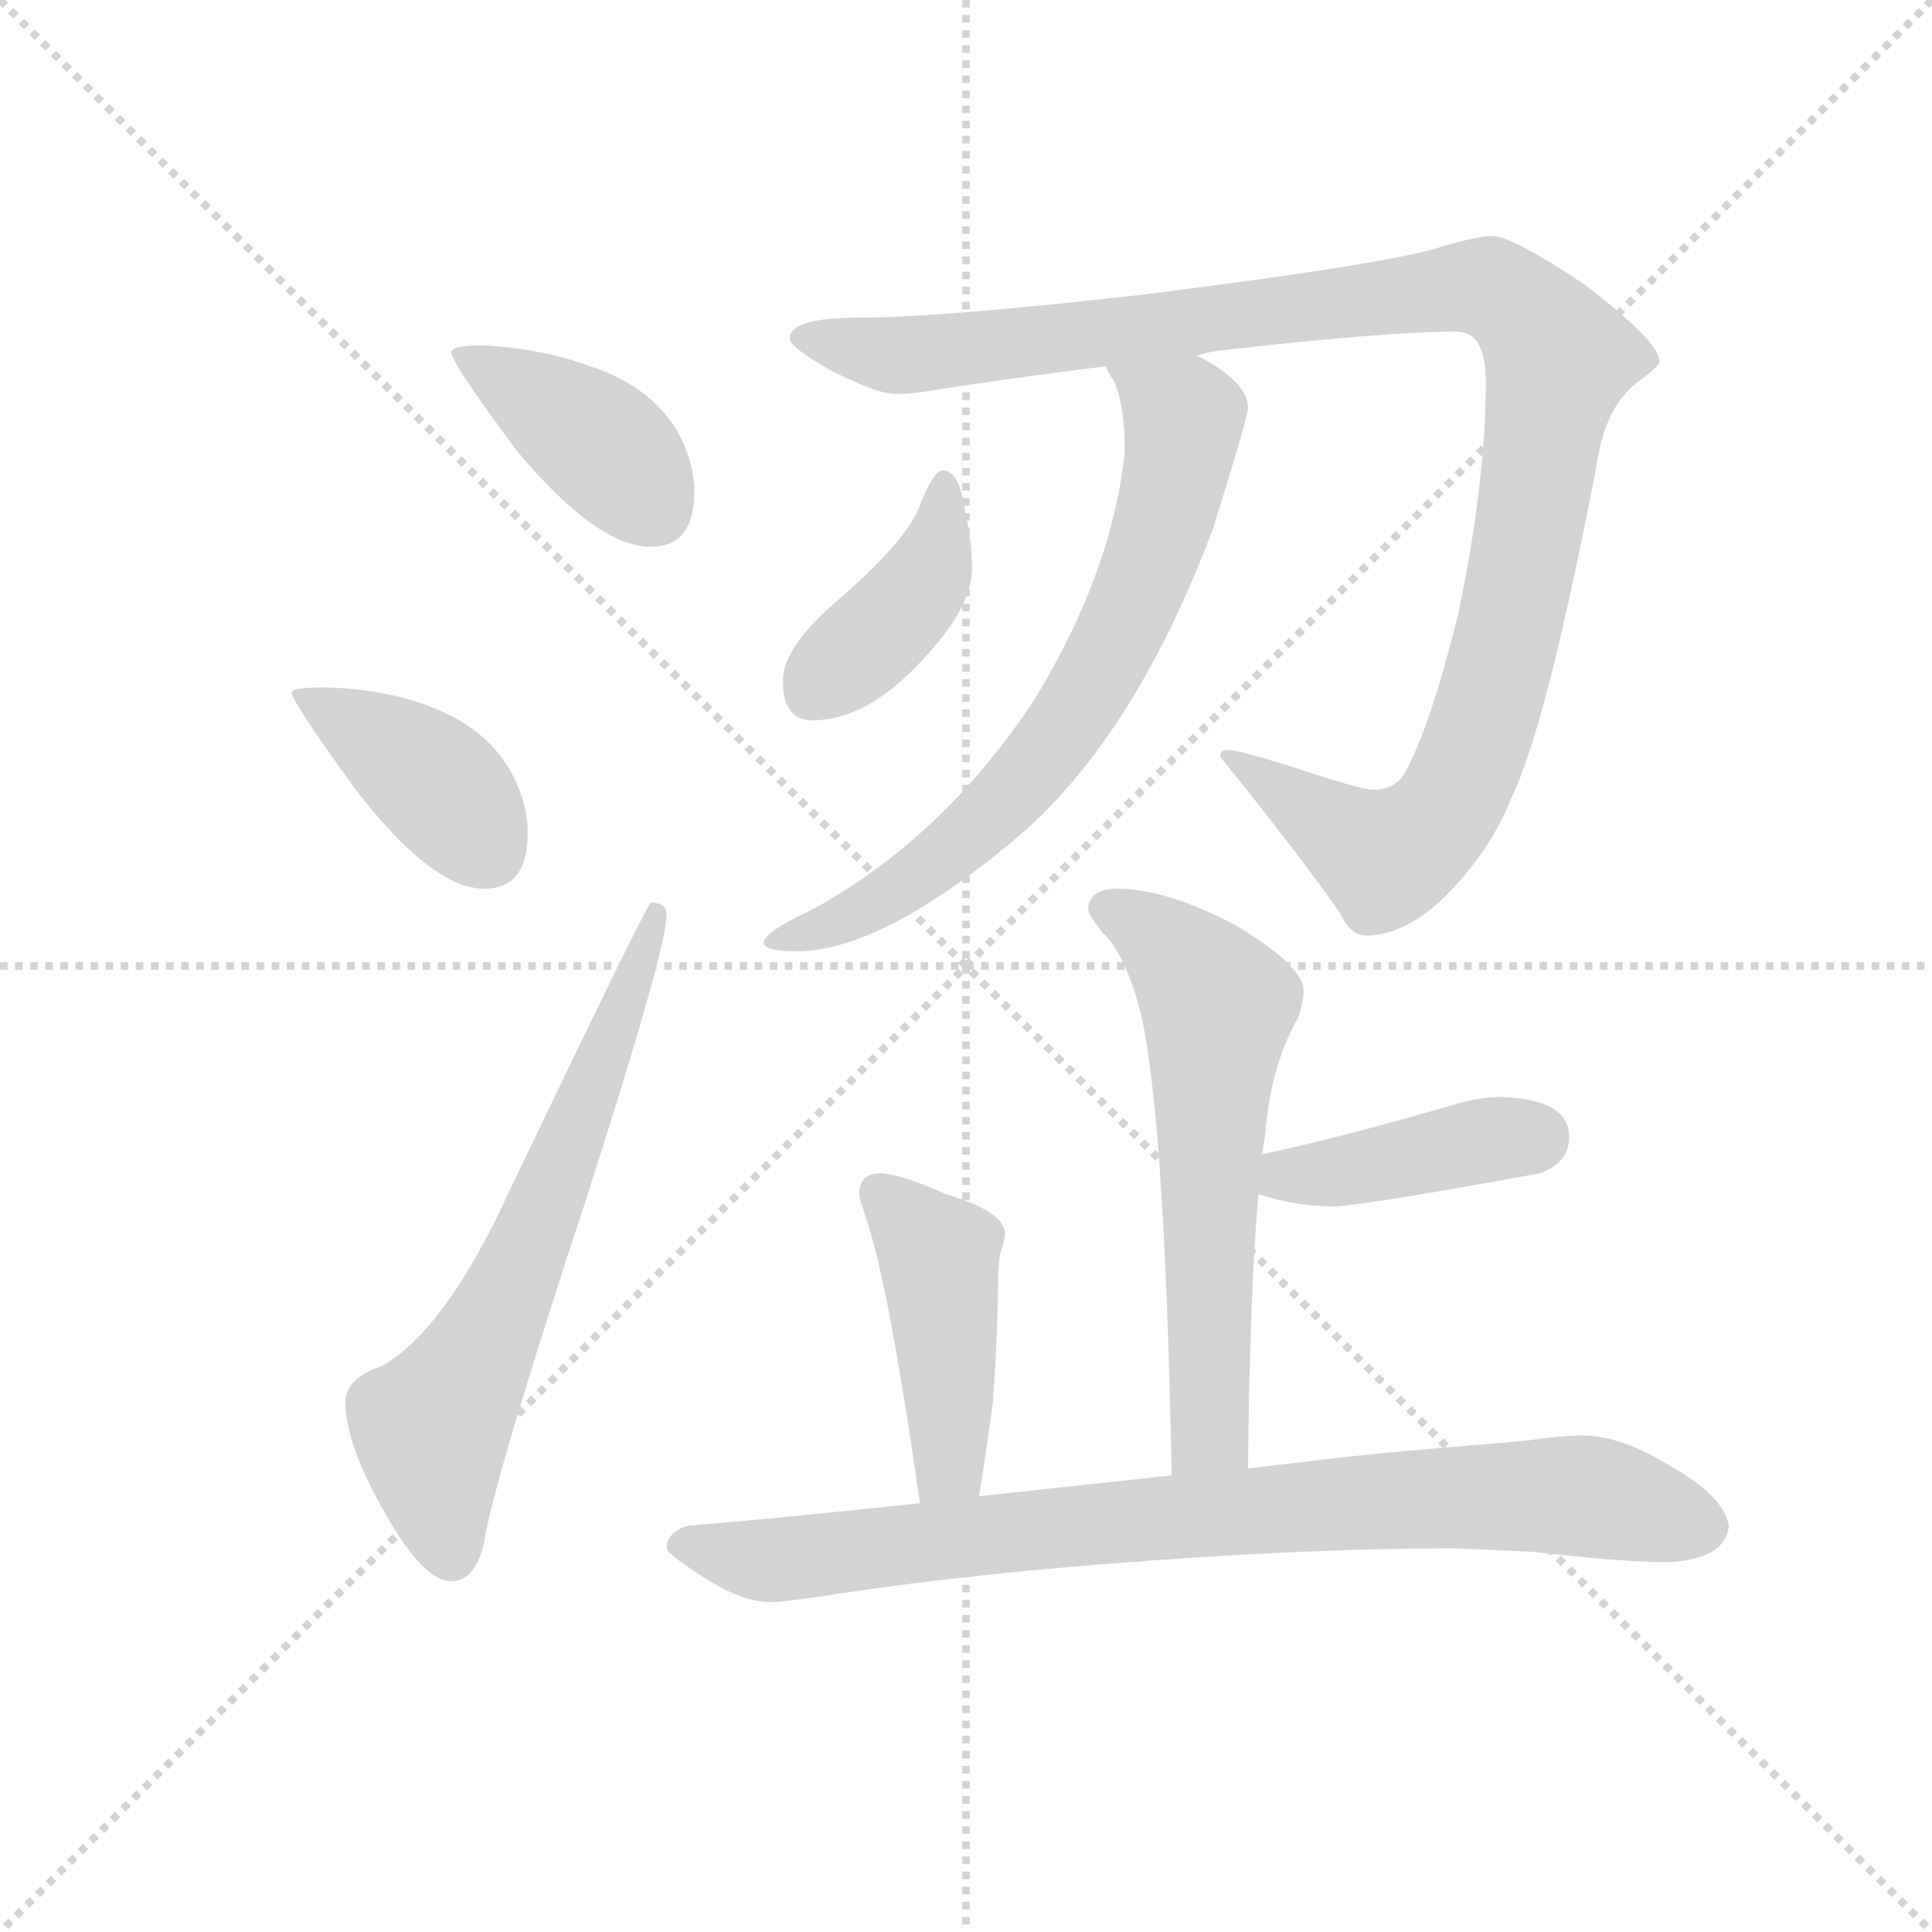 <svg version="1.1" viewBox="0 0 1024 1024" xmlns="http://www.w3.org/2000/svg">
  <g stroke="lightgray" stroke-dasharray="1,1" stroke-width="1" transform="scale(4, 4)">
    <line x1="0" y1="0" x2="256" y2="256"></line>
    <line x1="256" y1="0" x2="0" y2="256"></line>
    <line x1="128" y1="0" x2="128" y2="256"></line>
    <line x1="0" y1="128" x2="256" y2="128"></line>
  </g>
  <g transform="scale(0.92, -0.92) translate(60, -830)">
    <style type="text/css">
      
        @keyframes keyframes0 {
          from {
            stroke: blue;
            stroke-dashoffset: 401;
            stroke-width: 128;
          }
          57% {
            animation-timing-function: step-end;
            stroke: blue;
            stroke-dashoffset: 0;
            stroke-width: 128;
          }
          to {
            stroke: black;
            stroke-width: 1024;
          }
        }
        #make-me-a-hanzi-animation-0 {
          animation: keyframes0 0.576s both;
          animation-delay: 0s;
          animation-timing-function: linear;
        }
      
        @keyframes keyframes1 {
          from {
            stroke: blue;
            stroke-dashoffset: 400;
            stroke-width: 128;
          }
          57% {
            animation-timing-function: step-end;
            stroke: blue;
            stroke-dashoffset: 0;
            stroke-width: 128;
          }
          to {
            stroke: black;
            stroke-width: 1024;
          }
        }
        #make-me-a-hanzi-animation-1 {
          animation: keyframes1 0.576s both;
          animation-delay: 0.576s;
          animation-timing-function: linear;
        }
      
        @keyframes keyframes2 {
          from {
            stroke: blue;
            stroke-dashoffset: 657;
            stroke-width: 128;
          }
          68% {
            animation-timing-function: step-end;
            stroke: blue;
            stroke-dashoffset: 0;
            stroke-width: 128;
          }
          to {
            stroke: black;
            stroke-width: 1024;
          }
        }
        #make-me-a-hanzi-animation-2 {
          animation: keyframes2 0.785s both;
          animation-delay: 1.152s;
          animation-timing-function: linear;
        }
      
        @keyframes keyframes3 {
          from {
            stroke: blue;
            stroke-dashoffset: 1132;
            stroke-width: 128;
          }
          79% {
            animation-timing-function: step-end;
            stroke: blue;
            stroke-dashoffset: 0;
            stroke-width: 128;
          }
          to {
            stroke: black;
            stroke-width: 1024;
          }
        }
        #make-me-a-hanzi-animation-3 {
          animation: keyframes3 1.171s both;
          animation-delay: 1.937s;
          animation-timing-function: linear;
        }
      
        @keyframes keyframes4 {
          from {
            stroke: blue;
            stroke-dashoffset: 710;
            stroke-width: 128;
          }
          70% {
            animation-timing-function: step-end;
            stroke: blue;
            stroke-dashoffset: 0;
            stroke-width: 128;
          }
          to {
            stroke: black;
            stroke-width: 1024;
          }
        }
        #make-me-a-hanzi-animation-4 {
          animation: keyframes4 0.828s both;
          animation-delay: 3.108s;
          animation-timing-function: linear;
        }
      
        @keyframes keyframes5 {
          from {
            stroke: blue;
            stroke-dashoffset: 402;
            stroke-width: 128;
          }
          57% {
            animation-timing-function: step-end;
            stroke: blue;
            stroke-dashoffset: 0;
            stroke-width: 128;
          }
          to {
            stroke: black;
            stroke-width: 1024;
          }
        }
        #make-me-a-hanzi-animation-5 {
          animation: keyframes5 0.577s both;
          animation-delay: 3.936s;
          animation-timing-function: linear;
        }
      
        @keyframes keyframes6 {
          from {
            stroke: blue;
            stroke-dashoffset: 604;
            stroke-width: 128;
          }
          66% {
            animation-timing-function: step-end;
            stroke: blue;
            stroke-dashoffset: 0;
            stroke-width: 128;
          }
          to {
            stroke: black;
            stroke-width: 1024;
          }
        }
        #make-me-a-hanzi-animation-6 {
          animation: keyframes6 0.742s both;
          animation-delay: 4.513s;
          animation-timing-function: linear;
        }
      
        @keyframes keyframes7 {
          from {
            stroke: blue;
            stroke-dashoffset: 410;
            stroke-width: 128;
          }
          57% {
            animation-timing-function: step-end;
            stroke: blue;
            stroke-dashoffset: 0;
            stroke-width: 128;
          }
          to {
            stroke: black;
            stroke-width: 1024;
          }
        }
        #make-me-a-hanzi-animation-7 {
          animation: keyframes7 0.584s both;
          animation-delay: 5.254s;
          animation-timing-function: linear;
        }
      
        @keyframes keyframes8 {
          from {
            stroke: blue;
            stroke-dashoffset: 443;
            stroke-width: 128;
          }
          59% {
            animation-timing-function: step-end;
            stroke: blue;
            stroke-dashoffset: 0;
            stroke-width: 128;
          }
          to {
            stroke: black;
            stroke-width: 1024;
          }
        }
        #make-me-a-hanzi-animation-8 {
          animation: keyframes8 0.611s both;
          animation-delay: 5.838s;
          animation-timing-function: linear;
        }
      
        @keyframes keyframes9 {
          from {
            stroke: blue;
            stroke-dashoffset: 850;
            stroke-width: 128;
          }
          73% {
            animation-timing-function: step-end;
            stroke: blue;
            stroke-dashoffset: 0;
            stroke-width: 128;
          }
          to {
            stroke: black;
            stroke-width: 1024;
          }
        }
        #make-me-a-hanzi-animation-9 {
          animation: keyframes9 0.942s both;
          animation-delay: 6.448s;
          animation-timing-function: linear;
        }
      
    </style>
    
      <path d="M 219 631 Q 200 631 200 627 Q 200 621 238 570 Q 284 515 315 515 Q 340 515 340 547 Q 340 564 330 582 Q 314 608 280 619 Q 253 629 219 631 Z" fill="lightgray"></path>
    
      <path d="M 128 434 Q 108 434 108 431 Q 108 426 145 375 Q 189 318 219 318 Q 244 318 244 350 Q 244 368 234 386 Q 219 412 185 424 Q 160 433 128 434 Z" fill="lightgray"></path>
    
      <path d="M 315 310 Q 313 310 234 145 Q 197 64 160 43 Q 139 36 139 22 Q 139 -2 162 -42 Q 184 -81 200 -81 Q 214 -81 219 -58 Q 225 -21 276 134 Q 324 283 324 303 Q 324 310 315 310 Z" fill="lightgray"></path>
    
      <path d="M 800 694 Q 791 694 771 688 Q 741 678 596 660 Q 481 647 435 647 Q 395 647 395 635 Q 395 630 418 617 Q 445 603 456 603 Q 466 603 483 606 Q 514 611 577 619 L 629 625 Q 635 627 642 628 Q 739 639 779 639 Q 796 639 796 610 Q 796 552 780 476 Q 764 411 749 384 Q 743 375 731 375 Q 724 375 682 389 Q 653 398 647 398 Q 643 398 643 394 Q 689 337 712 304 Q 718 291 727 291 Q 749 291 772 313 Q 799 340 811 371 Q 831 412 860 563 Q 865 597 885 611 Q 896 619 896 622 Q 896 633 853 666 Q 811 694 800 694 Z" fill="lightgray"></path>
    
      <path d="M 577 619 Q 578 616 582 610 Q 588 596 588 570 Q 581 501 536 427 Q 483 347 408 306 Q 380 293 380 287 Q 380 282 399 282 Q 447 282 523 345 Q 593 403 639 526 Q 659 590 659 595 Q 659 610 630 625 L 629 625 C 603 639 564 646 577 619 Z" fill="lightgray"></path>
    
      <path d="M 483 559 Q 478 559 470 539 Q 464 521 426 487 Q 391 458 391 438 Q 391 415 408 415 Q 442 415 477 456 Q 500 482 500 503 Q 500 518 496 535 Q 493 559 483 559 Z" fill="lightgray"></path>
    
      <path d="M 584 318 Q 567 318 567 306 Q 567 303 575 293 Q 587 282 596 251 Q 611 195 615 -20 C 616 -50 659 -46 659 -16 Q 660 86 665 142 L 667 165 L 669 177 Q 672 216 688 244 Q 691 253 691 259 Q 691 274 650 298 Q 611 318 584 318 Z" fill="lightgray"></path>
    
      <path d="M 665 142 Q 687 135 708 135 Q 723 135 827 154 Q 844 160 844 175 Q 844 197 804 198 Q 793 198 779 194 Q 714 175 667 165 C 638 159 636 151 665 142 Z" fill="lightgray"></path>
    
      <path d="M 504 -32 Q 506 -21 512 22 Q 515 65 515 94 Q 515 99 516 107 Q 519 116 519 119 Q 519 132 485 142 Q 458 154 447 154 Q 435 154 435 142 Q 435 140 439 128 Q 452 90 470 -36 C 474 -66 499 -62 504 -32 Z" fill="lightgray"></path>
    
      <path d="M 615 -20 Q 569 -25 504 -32 L 470 -36 Q 386 -45 336 -49 Q 324 -53 324 -62 Q 325 -66 349 -81 Q 369 -93 384 -93 Q 392 -93 424 -88 Q 504 -76 604 -69 Q 700 -62 779 -62 L 823 -64 Q 876 -70 899 -70 Q 934 -69 936 -49 Q 933 -32 903 -15 Q 874 3 852 3 Q 839 3 819 0 L 749 -6 Q 725 -8 659 -16 L 615 -20 Z" fill="lightgray"></path>
    
    
      <clipPath id="make-me-a-hanzi-clip-0">
        <path d="M 219 631 Q 200 631 200 627 Q 200 621 238 570 Q 284 515 315 515 Q 340 515 340 547 Q 340 564 330 582 Q 314 608 280 619 Q 253 629 219 631 Z"></path>
      </clipPath>
      <path clip-path="url(#make-me-a-hanzi-clip-0)" d="M 204 626 L 275 583 L 317 537" fill="none" id="make-me-a-hanzi-animation-0" stroke-dasharray="273 546" stroke-linecap="round"></path>
    
      <clipPath id="make-me-a-hanzi-clip-1">
        <path d="M 128 434 Q 108 434 108 431 Q 108 426 145 375 Q 189 318 219 318 Q 244 318 244 350 Q 244 368 234 386 Q 219 412 185 424 Q 160 433 128 434 Z"></path>
      </clipPath>
      <path clip-path="url(#make-me-a-hanzi-clip-1)" d="M 111 430 L 188 382 L 221 340" fill="none" id="make-me-a-hanzi-animation-1" stroke-dasharray="272 544" stroke-linecap="round"></path>
    
      <clipPath id="make-me-a-hanzi-clip-2">
        <path d="M 315 310 Q 313 310 234 145 Q 197 64 160 43 Q 139 36 139 22 Q 139 -2 162 -42 Q 184 -81 200 -81 Q 214 -81 219 -58 Q 225 -21 276 134 Q 324 283 324 303 Q 324 310 315 310 Z"></path>
      </clipPath>
      <path clip-path="url(#make-me-a-hanzi-clip-2)" d="M 200 -66 L 189 7 L 234 87 L 319 306" fill="none" id="make-me-a-hanzi-animation-2" stroke-dasharray="529 1058" stroke-linecap="round"></path>
    
      <clipPath id="make-me-a-hanzi-clip-3">
        <path d="M 800 694 Q 791 694 771 688 Q 741 678 596 660 Q 481 647 435 647 Q 395 647 395 635 Q 395 630 418 617 Q 445 603 456 603 Q 466 603 483 606 Q 514 611 577 619 L 629 625 Q 635 627 642 628 Q 739 639 779 639 Q 796 639 796 610 Q 796 552 780 476 Q 764 411 749 384 Q 743 375 731 375 Q 724 375 682 389 Q 653 398 647 398 Q 643 398 643 394 Q 689 337 712 304 Q 718 291 727 291 Q 749 291 772 313 Q 799 340 811 371 Q 831 412 860 563 Q 865 597 885 611 Q 896 619 896 622 Q 896 633 853 666 Q 811 694 800 694 Z"></path>
      </clipPath>
      <path clip-path="url(#make-me-a-hanzi-clip-3)" d="M 402 635 L 473 626 L 786 665 L 801 663 L 825 644 L 837 627 L 827 558 L 801 433 L 776 368 L 761 350 L 738 336 L 649 392" fill="none" id="make-me-a-hanzi-animation-3" stroke-dasharray="1004 2008" stroke-linecap="round"></path>
    
      <clipPath id="make-me-a-hanzi-clip-4">
        <path d="M 577 619 Q 578 616 582 610 Q 588 596 588 570 Q 581 501 536 427 Q 483 347 408 306 Q 380 293 380 287 Q 380 282 399 282 Q 447 282 523 345 Q 593 403 639 526 Q 659 590 659 595 Q 659 610 630 625 L 629 625 C 603 639 564 646 577 619 Z"></path>
      </clipPath>
      <path clip-path="url(#make-me-a-hanzi-clip-4)" d="M 584 617 L 622 589 L 620 567 L 592 480 L 556 414 L 488 340 L 414 295 L 384 288" fill="none" id="make-me-a-hanzi-animation-4" stroke-dasharray="582 1164" stroke-linecap="round"></path>
    
      <clipPath id="make-me-a-hanzi-clip-5">
        <path d="M 483 559 Q 478 559 470 539 Q 464 521 426 487 Q 391 458 391 438 Q 391 415 408 415 Q 442 415 477 456 Q 500 482 500 503 Q 500 518 496 535 Q 493 559 483 559 Z"></path>
      </clipPath>
      <path clip-path="url(#make-me-a-hanzi-clip-5)" d="M 484 552 L 472 496 L 409 433" fill="none" id="make-me-a-hanzi-animation-5" stroke-dasharray="274 548" stroke-linecap="round"></path>
    
      <clipPath id="make-me-a-hanzi-clip-6">
        <path d="M 584 318 Q 567 318 567 306 Q 567 303 575 293 Q 587 282 596 251 Q 611 195 615 -20 C 616 -50 659 -46 659 -16 Q 660 86 665 142 L 667 165 L 669 177 Q 672 216 688 244 Q 691 253 691 259 Q 691 274 650 298 Q 611 318 584 318 Z"></path>
      </clipPath>
      <path clip-path="url(#make-me-a-hanzi-clip-6)" d="M 580 305 L 617 281 L 641 248 L 637 14 L 635 2 L 621 -7" fill="none" id="make-me-a-hanzi-animation-6" stroke-dasharray="476 952" stroke-linecap="round"></path>
    
      <clipPath id="make-me-a-hanzi-clip-7">
        <path d="M 665 142 Q 687 135 708 135 Q 723 135 827 154 Q 844 160 844 175 Q 844 197 804 198 Q 793 198 779 194 Q 714 175 667 165 C 638 159 636 151 665 142 Z"></path>
      </clipPath>
      <path clip-path="url(#make-me-a-hanzi-clip-7)" d="M 674 147 L 681 153 L 824 175" fill="none" id="make-me-a-hanzi-animation-7" stroke-dasharray="282 564" stroke-linecap="round"></path>
    
      <clipPath id="make-me-a-hanzi-clip-8">
        <path d="M 504 -32 Q 506 -21 512 22 Q 515 65 515 94 Q 515 99 516 107 Q 519 116 519 119 Q 519 132 485 142 Q 458 154 447 154 Q 435 154 435 142 Q 435 140 439 128 Q 452 90 470 -36 C 474 -66 499 -62 504 -32 Z"></path>
      </clipPath>
      <path clip-path="url(#make-me-a-hanzi-clip-8)" d="M 446 144 L 481 107 L 487 -2 L 498 -27" fill="none" id="make-me-a-hanzi-animation-8" stroke-dasharray="315 630" stroke-linecap="round"></path>
    
      <clipPath id="make-me-a-hanzi-clip-9">
        <path d="M 615 -20 Q 569 -25 504 -32 L 470 -36 Q 386 -45 336 -49 Q 324 -53 324 -62 Q 325 -66 349 -81 Q 369 -93 384 -93 Q 392 -93 424 -88 Q 504 -76 604 -69 Q 700 -62 779 -62 L 823 -64 Q 876 -70 899 -70 Q 934 -69 936 -49 Q 933 -32 903 -15 Q 874 3 852 3 Q 839 3 819 0 L 749 -6 Q 725 -8 659 -16 L 615 -20 Z"></path>
      </clipPath>
      <path clip-path="url(#make-me-a-hanzi-clip-9)" d="M 332 -61 L 382 -69 L 550 -49 L 830 -31 L 861 -33 L 921 -49" fill="none" id="make-me-a-hanzi-animation-9" stroke-dasharray="722 1444" stroke-linecap="round"></path>
    
  </g>
</svg>